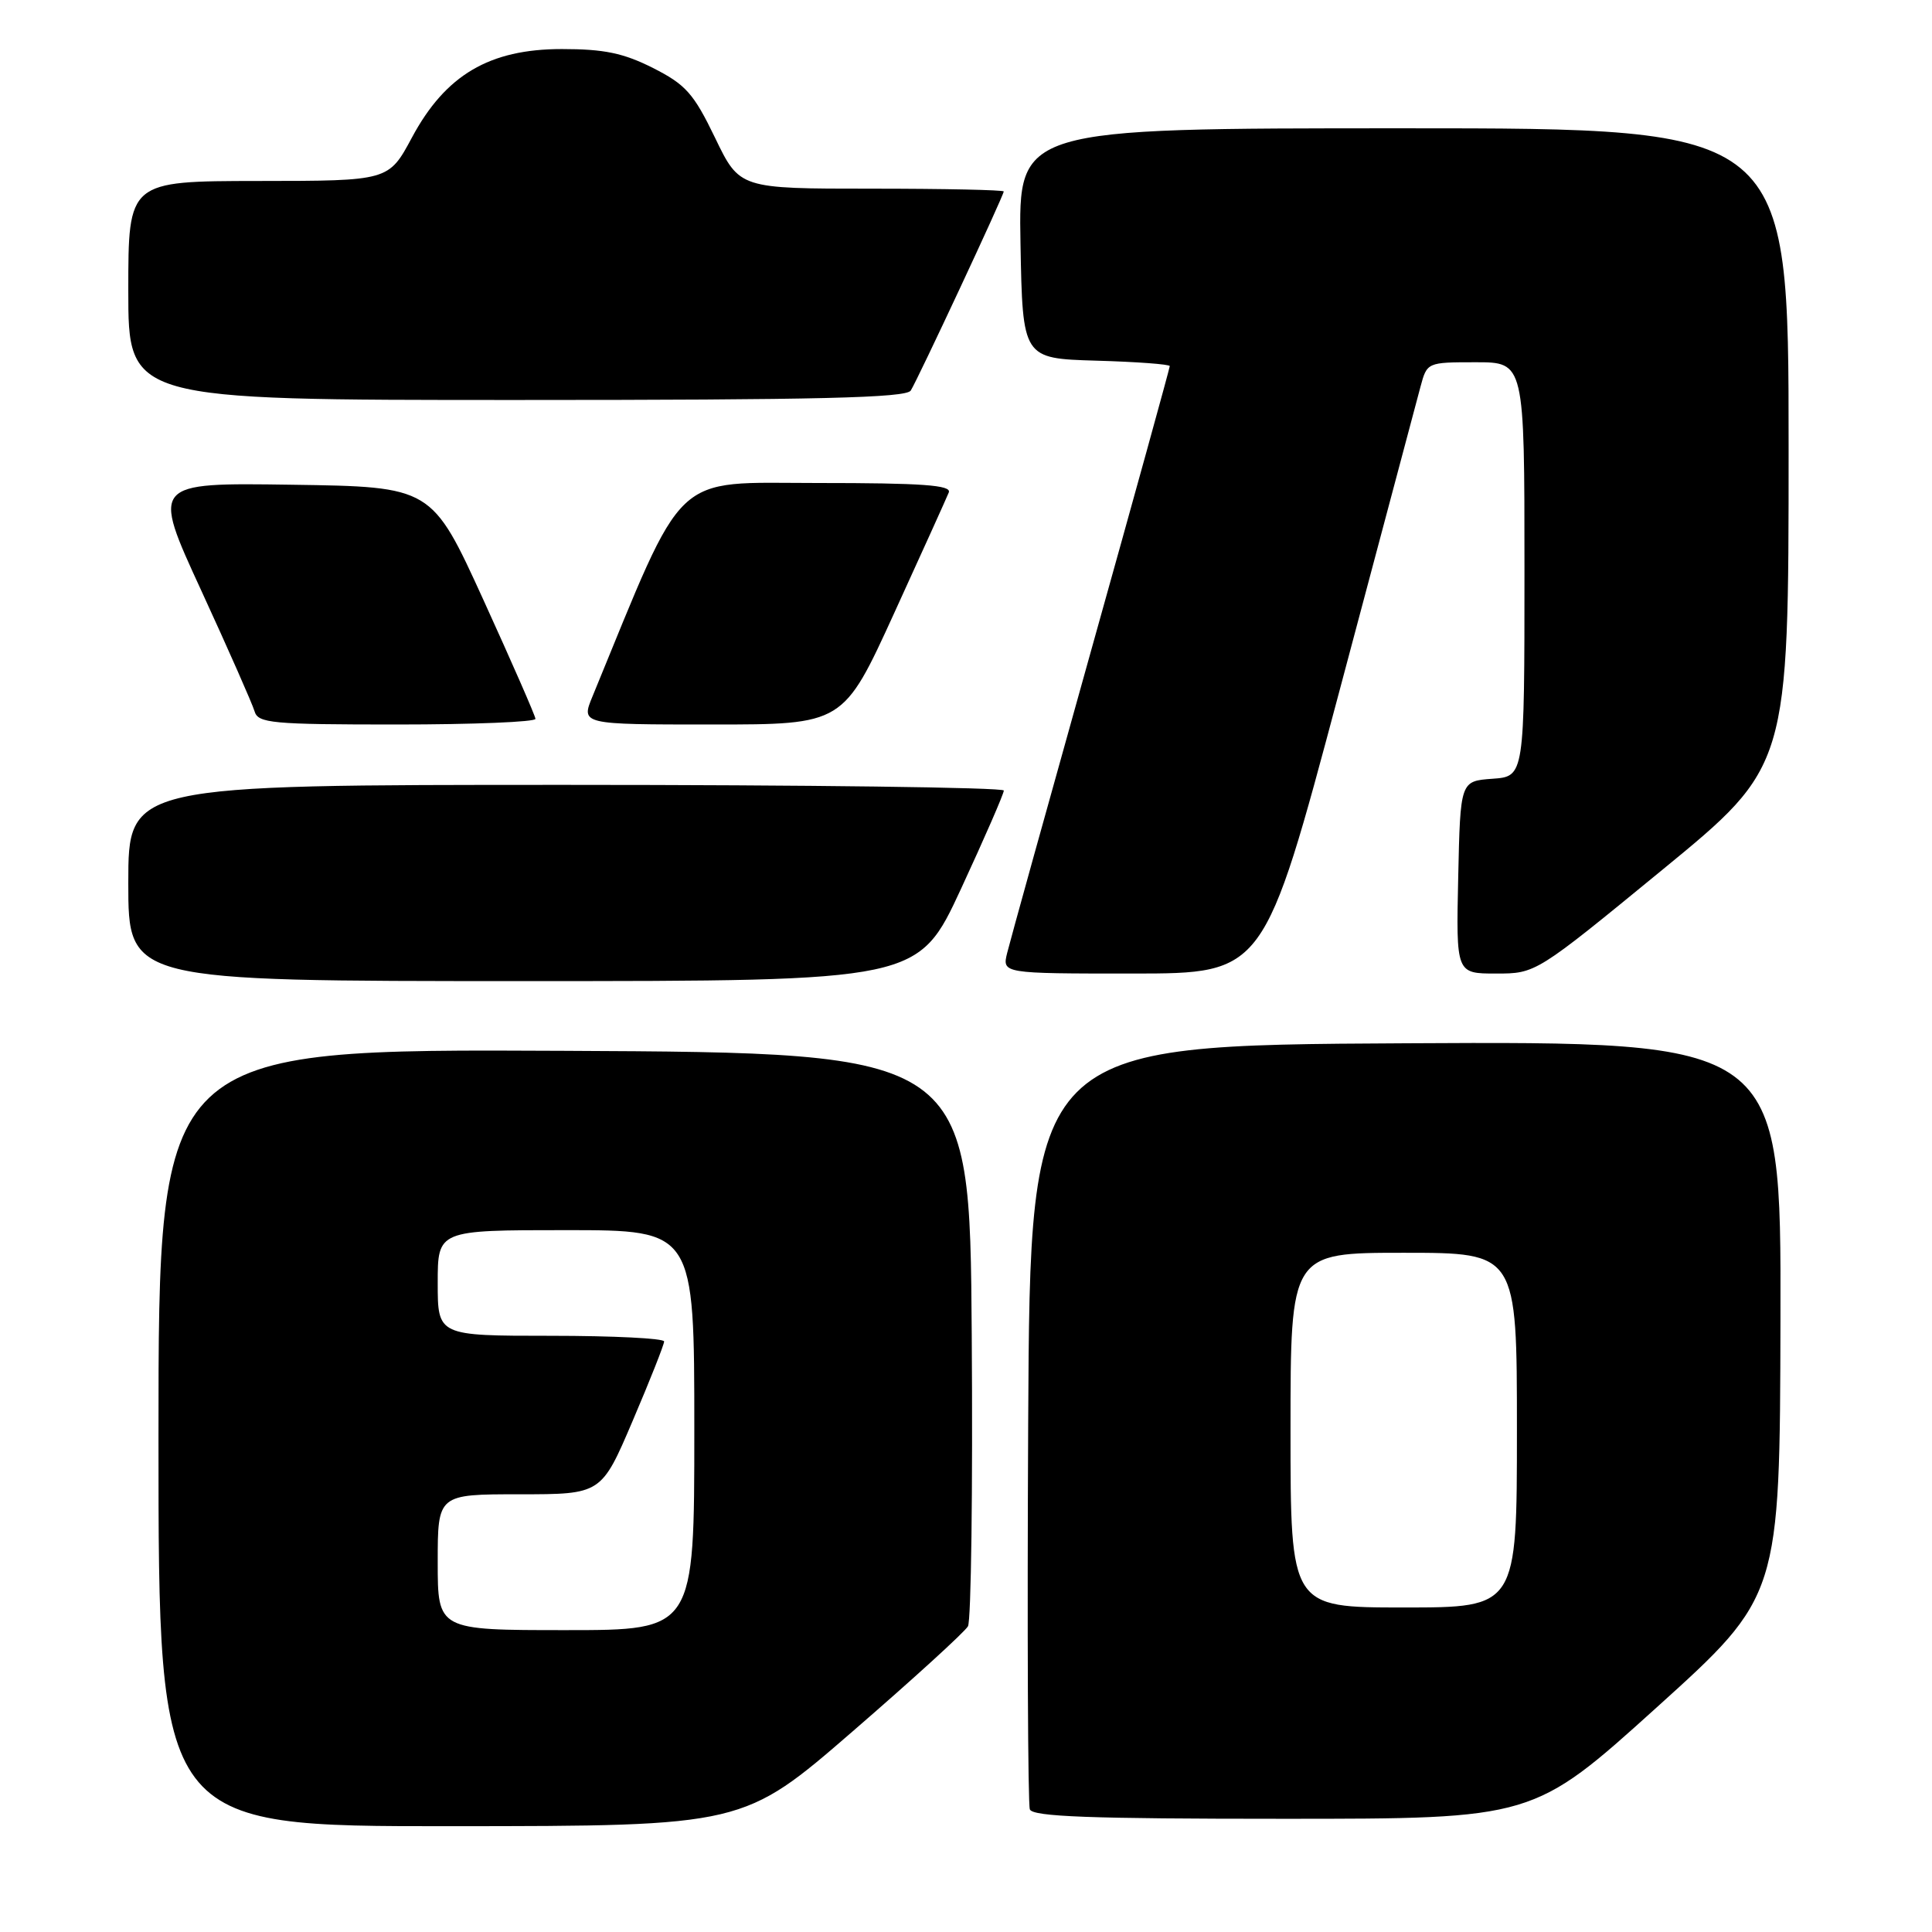 <?xml version="1.0" encoding="UTF-8" standalone="no"?>
<!DOCTYPE svg PUBLIC "-//W3C//DTD SVG 1.1//EN" "http://www.w3.org/Graphics/SVG/1.1/DTD/svg11.dtd" >
<svg xmlns="http://www.w3.org/2000/svg" xmlns:xlink="http://www.w3.org/1999/xlink" version="1.1" viewBox="0 0 256 256">
 <g >
 <path fill="currentColor"
d=" M 113.00 229.40 C 120.97 222.50 127.84 216.24 128.26 215.49 C 128.68 214.74 128.91 197.34 128.76 176.82 C 128.50 139.50 128.50 139.50 74.75 139.24 C 21.00 138.98 21.00 138.98 21.00 190.49 C 21.00 242.00 21.00 242.00 59.75 241.98 C 98.50 241.96 98.50 241.96 113.00 229.40 Z  M 219.51 226.25 C 235.84 211.50 235.84 211.50 235.92 174.74 C 236.00 137.98 236.00 137.98 186.25 138.24 C 136.50 138.50 136.50 138.50 136.24 188.50 C 136.10 216.00 136.20 239.06 136.46 239.75 C 136.83 240.72 144.48 241.00 170.06 241.00 C 203.18 241.00 203.18 241.00 219.51 226.25 Z  M 127.35 117.75 C 130.47 111.01 133.02 105.16 133.01 104.75 C 133.01 104.34 106.90 104.00 75.00 104.00 C 17.00 104.00 17.00 104.00 17.00 117.00 C 17.00 130.00 17.00 130.00 69.33 130.00 C 121.67 130.00 121.67 130.00 127.35 117.75 Z  M 177.43 91.75 C 182.88 71.26 187.74 53.04 188.22 51.25 C 189.09 48.01 189.11 48.00 195.55 48.00 C 202.00 48.00 202.00 48.00 202.00 75.44 C 202.00 102.89 202.00 102.89 197.75 103.19 C 193.50 103.50 193.50 103.50 193.22 116.25 C 192.94 129.00 192.94 129.00 198.22 129.00 C 203.51 129.00 203.51 129.00 220.25 115.27 C 237.00 101.54 237.00 101.54 237.00 59.27 C 237.00 17.00 237.00 17.00 185.97 17.00 C 134.95 17.00 134.95 17.00 135.22 32.25 C 135.50 47.50 135.50 47.50 145.25 47.79 C 150.61 47.94 155.00 48.27 155.00 48.51 C 155.00 48.76 150.31 65.73 144.57 86.23 C 138.83 106.73 133.83 124.74 133.46 126.25 C 132.78 129.00 132.78 129.00 150.14 129.00 C 167.50 128.99 167.50 128.99 177.43 91.75 Z  M 70.95 95.25 C 70.93 94.84 67.82 87.75 64.06 79.50 C 57.21 64.50 57.21 64.50 38.65 64.23 C 20.09 63.96 20.09 63.96 26.66 78.23 C 30.27 86.08 33.45 93.29 33.73 94.25 C 34.19 95.83 35.97 96.00 52.62 96.00 C 62.73 96.00 70.98 95.66 70.95 95.25 Z  M 118.48 81.25 C 122.19 73.14 125.44 65.94 125.72 65.25 C 126.10 64.28 122.23 64.00 108.33 64.00 C 88.81 64.00 90.98 61.94 78.52 92.25 C 76.97 96.00 76.97 96.00 94.35 96.00 C 111.74 96.00 111.74 96.00 118.48 81.25 Z  M 120.68 51.75 C 121.62 50.26 133.00 25.91 133.00 25.37 C 133.00 25.17 125.13 25.00 115.50 25.00 C 98.00 25.00 98.00 25.00 94.75 18.26 C 91.91 12.38 90.87 11.21 86.53 9.01 C 82.60 7.03 80.05 6.50 74.45 6.50 C 64.85 6.50 59.03 9.93 54.58 18.23 C 51.50 23.97 51.50 23.97 34.25 23.98 C 17.00 24.00 17.00 24.00 17.00 38.50 C 17.00 53.00 17.00 53.00 68.44 53.00 C 108.50 53.00 120.06 52.72 120.68 51.75 Z  M 58.00 207.00 C 58.00 198.00 58.00 198.00 68.84 198.00 C 79.68 198.00 79.68 198.00 83.84 188.25 C 86.13 182.89 88.00 178.16 88.00 177.75 C 88.00 177.34 81.25 177.00 73.00 177.00 C 58.00 177.00 58.00 177.00 58.00 170.00 C 58.00 163.00 58.00 163.00 75.00 163.00 C 92.00 163.00 92.00 163.00 92.00 189.50 C 92.00 216.00 92.00 216.00 75.00 216.00 C 58.00 216.00 58.00 216.00 58.00 207.00 Z  M 171.00 189.50 C 171.00 166.00 171.00 166.00 186.00 166.00 C 201.00 166.00 201.00 166.00 201.00 189.50 C 201.00 213.00 201.00 213.00 186.00 213.00 C 171.00 213.00 171.00 213.00 171.00 189.50 Z "/>
</g>
</svg>
